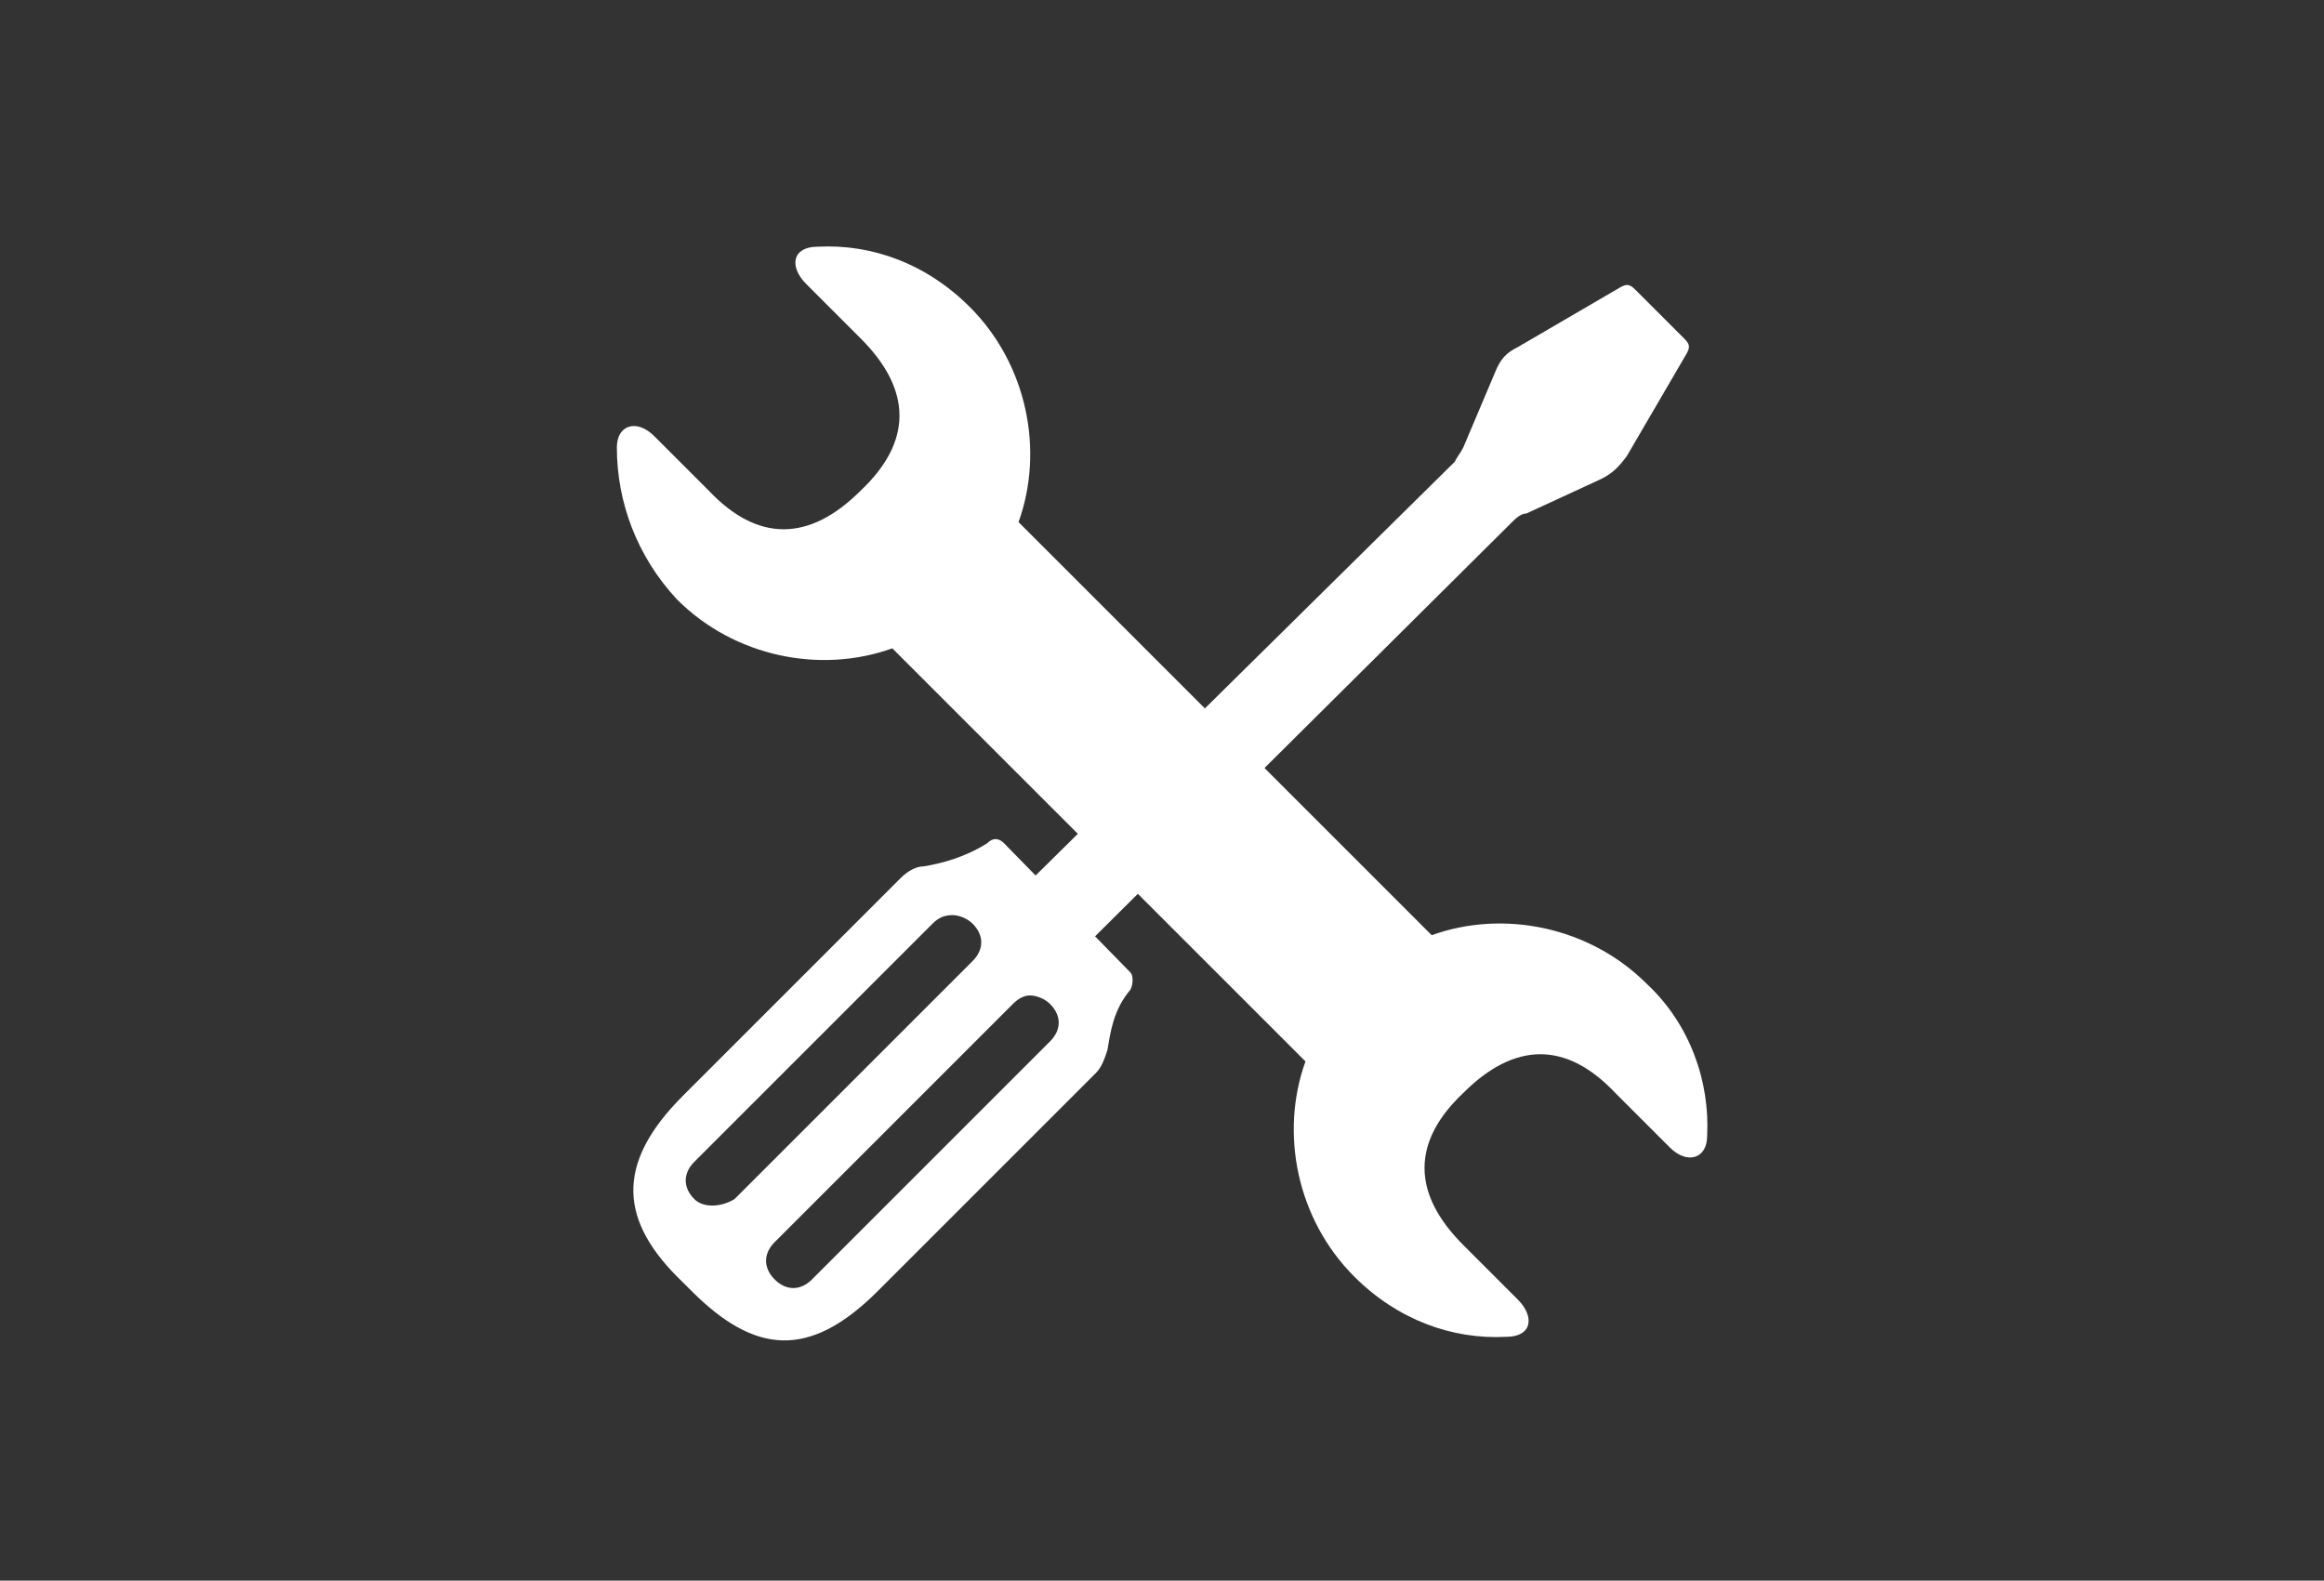 <?xml version="1.0" encoding="utf-8"?>
<!-- Generator: Adobe Illustrator 22.1.0, SVG Export Plug-In . SVG Version: 6.00 Build 0)  -->
<svg version="1.1" id="Layer_1" xmlns="http://www.w3.org/2000/svg" xmlns:xlink="http://www.w3.org/1999/xlink" x="0px" y="0px"
	 viewBox="0 0 81 55.1" style="enable-background:new 0 0 81 55.1;" xml:space="preserve">
<rect x="0" y="0" width="81" height="55.1" fill="#333333" stroke="none"/>
<style type="text/css">
	.st0{display:none;}
	.st1{display:inline;}
	.st2{fill:#FFFFFF;}
	.st3{display:inline;fill:#FFFFFF;}
</style>
<g class="st0">
	<g class="st1">
		<path class="st2" d="M49.3,9.7L49,8.6h-2.4l-0.2-1H44l0.1,1h-7.3l0.1-1h-2.4l-0.2,1H32l-0.3,1.1h2.5L34,10.8h-2.6L31,12.1h2.8
			l-0.4,1.4h-2.8l-0.4,1.5h3l-0.4,1.6h-3.1l-0.5,1.8h3.2l-0.4,2h-3.4l-0.6,2.1h3.6L31,24.8h-3.8l-0.8,2.7h4l-0.6,3h-4.3l-1,3.4h4.6
			l-0.8,3.9h-4.9L22,42.3h5.3l-1.1,5.2H32l0.7-5.3h15.7l0.6,5.3h5.8l-1.1-5.3h5.2l-1.3-4.5h-4.9l-0.8-3.9h4.5l-1-3.4h-4.3l-0.6-3h4
			l-0.8-2.7H50l-0.5-2.4h3.6l-0.6-2.1H49l-0.4-2h3.2l-0.5-1.8h-3.1l-0.4-1.6h3l-0.4-1.5h-2.8L47.3,12H50l-0.4-1.2h-2.6l-0.2-1.2
			L49.3,9.7L49.3,9.7z M36.7,9.7h7.6l0.1,1.2h-7.8L36.7,9.7z M36.4,12.1h8.1l0.2,1.4h-8.5L36.4,12.1z M36,14.9h8.8l0.2,1.6h-9.3
			L36,14.9z M47.8,37.8H33.2l0.5-3.9h13.6L47.8,37.8z M46.8,30.5H34.1l0.4-3h12L46.8,30.5z M46.1,24.8H34.8l0.3-2.4h10.7L46.1,24.8z
			 M45.6,20.2H35.4l0.3-2h9.7L45.6,20.2z"/>
	</g>
</g>
<g class="st0">
	<path class="st3" d="M39.9,22.7c0,0.8-0.8,1.6-1.8,1.6c-0.4,0-5.6,0-6.1,0c-0.6,0-1.1-0.3-1.5-0.5c-0.3-0.3-2.5-1.9-3.3-2.4l-1.9,7
		L25.2,29c0,0,5.3,4.7,5.5,4.9c0.6,0.6,0.8,1.3,1.1,2.9c0.3,1.6,0.9,6.9,1,7.9c0.2,1.1-0.2,2.3-1.2,2.6c-1.1,0.3-2.1-0.5-2.5-1.8
		c-0.3-1.3-1.5-8.7-1.5-8.7l-6.1-4.4c0,0-1.7,5.4-1.9,5.8c-0.1,0.4-0.3,0.7-0.8,1.4c-0.5,0.5-6.1,6-7.2,7.1c-0.5,0.5-1.3,0.8-2,0.6
		c-0.8-0.2-1.4-0.9-1.4-1.8c0-0.7,0.3-1.4,0.7-1.8l6.1-6.1l2.4-9.6l2.4-7.8l0.9-2.8c0.7-2.1,2.7-2.6,4.3-2.1c1.7,0.5,2.1,1,3.1,1.9
		c0,0,4,3.6,4.1,3.6c0.1,0.1,0.2,0.1,0.3,0.2c0.2,0,4.4,0.1,5.3,0C39.1,21,39.9,21.7,39.9,22.7z"/>
	<circle class="st3" cx="26.6" cy="11.1" r="3.4"/>
	<path class="st3" d="M68.3,30.4L68.3,30.4c0-0.7,0-1.5,0-2.3l0,0.1l4.3-2.8L70,19.3l-5,1.1l0.1,0.1c-0.5-0.6-1.2-1.2-1.8-1.8
		l0.1,0.1l1.1-5l-6.1-2.5l-2.7,4.3l0.1,0.1c-0.8-0.1-1.6-0.1-2.5,0l0.1,0l-2.8-4.3l-6.1,2.6l1.1,5h0c-0.6,0.5-1.1,1-1.6,1.6l0,0
		l-5-1.1l-1.3,3.1l-1.3,3.1l4.3,2.7c-0.1,0.8-0.1,1.5,0,2.3l-4.3,2.7l2.6,6.1l4.9-1.1c0.5,0.6,1.1,1.1,1.7,1.6l-1.1,4.9l3.1,1.3
		l3.1,1.3l2.7-4.3c0.8,0.1,1.5,0.1,2.3,0l2.7,4.3l6.1-2.6l-1.1-5c0.6-0.5,1.1-1,1.6-1.6l5,1.1l1.3-3.1l1.3-3.1L68.3,30.4z
		 M54.6,36.5c-4,0-7.2-3.2-7.2-7.2s3.2-7.2,7.2-7.2s7.2,3.2,7.2,7.2S58.6,36.5,54.6,36.5z"/>
</g>
<g>
	<path class="st2" d="M57.4,34.3c-2-2-5-2.6-7.5-1.7L35.5,18.2c0.9-2.5,0.3-5.5-1.7-7.5c-1.5-1.5-3.4-2.2-5.3-2.1
		c-0.9,0-1,0.7-0.4,1.3l1.9,1.9c1.8,1.8,1.8,3.6,0,5.3c-1.8,1.8-3.6,1.8-5.3,0l-1.9-1.9c-0.6-0.6-1.3-0.4-1.3,0.4
		c0,1.9,0.7,3.8,2.1,5.3c2,2,5,2.6,7.5,1.7L45.5,37c-0.9,2.5-0.3,5.5,1.7,7.5c1.5,1.5,3.4,2.2,5.3,2.1c0.9,0,1-0.7,0.4-1.3l-1.9-1.9
		c-1.8-1.8-1.8-3.6,0-5.3c1.8-1.8,3.6-1.8,5.3,0l1.9,1.9c0.6,0.6,1.3,0.4,1.3-0.4C59.6,37.7,58.9,35.7,57.4,34.3z"/>
	<path class="st2" d="M52.7,18.2c0.1-0.1,0.3-0.3,0.5-0.3l2.6-1.2c0.4-0.2,0.6-0.4,0.9-0.8l2.1-3.6c0.1-0.2,0.1-0.3-0.1-0.5L57,10.1
		c-0.2-0.2-0.3-0.2-0.5-0.1l-3.6,2.1c-0.4,0.2-0.6,0.4-0.8,0.9L51,15.6c-0.1,0.2-0.2,0.3-0.3,0.5L35,31.6l2.1,2.1L52.7,18.2z"/>
	<path class="st2" d="M32.2,30.2c-0.3,0-0.6,0.2-0.8,0.4l-7.6,7.6c-2.4,2.4-2.2,4.4,0,6.5l0.3,0.3c2.2,2.2,4.1,2.4,6.5,0l7.6-7.6
		c0.2-0.2,0.3-0.5,0.4-0.8c0.1-0.6,0.2-1.4,0.8-2.1c0.1-0.2,0.1-0.5,0-0.6L35,29.4c-0.2-0.2-0.4-0.2-0.6,0
		C33.6,29.9,32.8,30.1,32.2,30.2z M24.2,41.8c-0.4-0.4-0.4-0.9,0-1.3l8.3-8.3c0.2-0.2,0.4-0.3,0.7-0.3c0.2,0,0.5,0.1,0.7,0.3
		c0.4,0.4,0.4,0.9,0,1.3l-8.3,8.3C25.1,42.1,24.5,42.1,24.2,41.8z M35.9,34.7c0.2,0,0.5,0.1,0.7,0.3c0.4,0.4,0.4,0.9,0,1.3l-8.3,8.3
		c-0.4,0.4-0.9,0.4-1.3,0c-0.4-0.4-0.4-0.9,0-1.3l8.3-8.3C35.5,34.8,35.7,34.7,35.9,34.7z"/>
</g>
<g class="st0">
	<path class="st3" d="M32.3,28.6v-9.8c0-0.5-0.4-0.9-0.9-0.9H19.6c-1,0-1.8,0.8-1.8,1.8v17.4c0,1,0.8,1.8,1.8,1.8h0
		c0.5,0,0.9,0.4,0.9,0.9v4.9c0,0.4,0.2,0.7,0.5,0.8c0.1,0.1,0.2,0.1,0.4,0.1c0.2,0,0.5-0.1,0.6-0.2l6.7-6.2c0.2-0.2,0.4-0.2,0.6-0.2
		H45c1,0,1.8-0.8,1.8-1.8v-4c0-0.5-0.4-0.9-0.9-0.9H36C34,32.3,32.3,30.6,32.3,28.6z"/>
	<path class="st3" d="M61.3,9.4H36c-1,0-1.8,0.8-1.8,1.8v17.4c0,1,0.8,1.8,1.8,1.8h15.6c0.2,0,0.4,0.1,0.6,0.2l6.7,6.2
		c0.2,0.2,0.4,0.2,0.6,0.2c0.1,0,0.3,0,0.4-0.1c0.3-0.1,0.5-0.5,0.5-0.8v-4.9c0-0.5,0.4-0.9,0.9-0.9h0c1,0,1.8-0.8,1.8-1.8V11.3
		C63.2,10.2,62.3,9.4,61.3,9.4z M55,25.1H41.4c-0.5,0-0.9-0.4-0.9-0.9c0-0.5,0.4-0.9,0.9-0.9H55c0.5,0,0.9,0.4,0.9,0.9
		C55.9,24.7,55.5,25.1,55,25.1z M55,20.9H41.4c-0.5,0-0.9-0.4-0.9-0.9c0-0.5,0.4-0.9,0.9-0.9H55c0.5,0,0.9,0.4,0.9,0.9
		C55.9,20.4,55.5,20.9,55,20.9z M55,16.6H41.4c-0.5,0-0.9-0.4-0.9-0.9c0-0.5,0.4-0.9,0.9-0.9H55c0.5,0,0.9,0.4,0.9,0.9
		C55.9,16.2,55.5,16.6,55,16.6z"/>
</g>
<g class="st0">
	<g class="st1">
		<path class="st2" d="M34.7,10.1c2.3,0,4.7,0,7,0c0.9-0.1,1.8,0.3,2.5,0.9c0.5,0.4,0.8,0.9,1,1.4c1.7,3.2,3.4,6.3,5.7,9.1
			c0.8,1,1.7,1.9,2.7,2.8c0.8,0.7,1.7,1.4,2.7,1.9s2,0.9,3,1.4c2.3,1.1,2,4,2,4.4c0,1.7,0,3.5,0,5.2c0,0.4-0.2,0.9-0.5,1.2
			c-0.2,0.2-0.6,0.3-0.9,0.3c-13.2,0-18.5,0-31.7,0c-1.2,0-2.4,0-3.6,0c-1.2-0.4-2.3-1-3.1-1.9c-1-0.9-1.6-2.3-1.8-3.6
			c-0.1-0.6-0.1-1.2-0.1-1.8c0-2.9,0-5.7,0-8.6c0-1.9,0.1-3.8,0.5-5.6c0.3-1.4,0.8-2.8,1.5-4c0.7-1.1,1.7-2.1,2.9-2.6
			c0.8-0.4,1.7-0.5,2.6-0.5c1.7,0,3.4,0,5,0 M26,12.5c-0.9,0-1.8,0.7-2,1.5c-0.5,1.5-1,3-1.5,4.5c-0.1,0.4-0.1,0.9,0.2,1.2
			c0.3,0.3,0.7,0.3,1.1,0.3c5.4,0,10.8,0,16.2,0c0.3,0,0.7-0.1,1-0.3c0.4-0.3,0.5-0.8,0.4-1.2c-0.2-1.5-0.4-3-0.6-4.5
			c-0.1-0.9-0.9-1.6-1.8-1.5C34.6,12.5,30.3,12.5,26,12.5z M48.1,20.5c0,0.7,0,1.3,0,2c0.1,2.4,0.1,4.9,0.2,7.3c0.9,0.8,2,1.4,3,2
			c0-0.7-0.1-1.4-0.1-2c-0.1-0.7,0-1.5-0.1-2.2c0-0.6,0-1.2-0.1-1.8c0-0.6,0-1.2-0.1-1.7C50.1,23,49,21.8,48.1,20.5z M52.2,29
			c0.1,0.7,0,1.4,0.1,2c0,0.4,0,0.8,0,1.2c0,0.1,0.1,0.1,0.2,0.1c0.9,0.3,1.9,0.7,2.9,0.9c-0.1-0.6,0-1.2-0.1-1.8
			c-0.1-0.7,0-1.3-0.1-2c0-0.7,0-1.4-0.1-2c-1.1-0.7-2.1-1.4-3-2.3C52.2,26.4,52.2,27.7,52.2,29z M24.2,26.9c-0.9,0.2-1.7,1-1.8,1.9
			c-0.1,0.9,0.4,1.9,1.2,2.3c0.6,0.3,1.4,0.3,2,0.1c0.6-0.3,1-0.8,1.3-1.4c0.3-0.9-0.1-1.9-0.8-2.5C25.6,26.9,24.9,26.7,24.2,26.9z
			 M39.2,26.9c-0.8,0.2-1.4,0.8-1.7,1.5c-0.2,0.7-0.1,1.4,0.3,2c0.6,0.8,1.7,1.2,2.6,0.9c0.7-0.2,1.2-0.8,1.4-1.4
			c0.3-0.9,0-2-0.8-2.5C40.6,26.9,39.9,26.7,39.2,26.9z M56.3,33.5c1,0.2,2,0.4,3,0.6c0-0.3,0-0.6,0-0.8c-0.1-0.7,0-1.3-0.1-2
			c0-0.6,0-1.2-0.1-1.9c-1-0.4-2-0.9-3-1.4C56.3,29.8,56.3,31.7,56.3,33.5z"/>
	</g>
	<path class="st3" d="M23.6,40.1c2,0,4,0,6,0c0,0.5,0,1,0,1.5c2.8,0,5.7,0,8.5,0c0-0.5,0-1,0-1.5c10.4,0,12.5,0,22.8,0
		c0,0.6,0,1.3,0,1.9c0,0.1-0.1,0.1-0.2,0.1c-8.9,1-9.7,2-18.6,3c-7.3,0-14.7,0-22.1,0c0-1.2,0-2.3,0-3.5c1.2,0,2.3,0,3.5,0
		C23.6,41.1,23.6,40.6,23.6,40.1z"/>
</g>
</svg>
